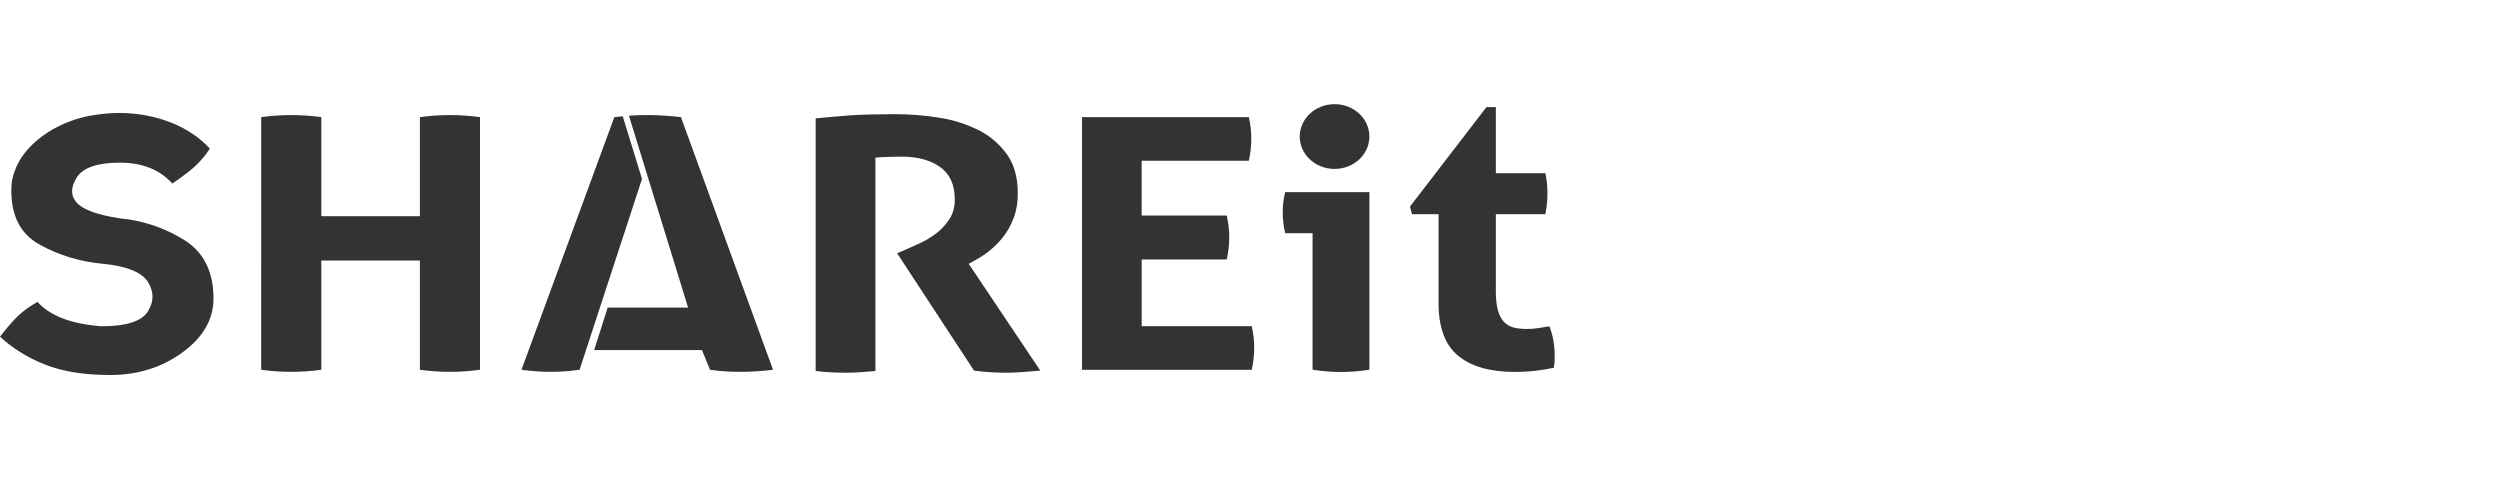 <svg width="120" height="24" viewBox="0 0 120 24" fill="none" xmlns="http://www.w3.org/2000/svg">
<path d="M12.538 5.623C13.495 5.49 14.467 5.49 15.424 5.623V10.379H20.155V5.623C21.113 5.49 22.084 5.49 23.041 5.623V17.749C22.083 17.881 21.112 17.881 20.155 17.749V12.504H15.423V17.749C14.466 17.881 13.495 17.881 12.537 17.749L12.538 5.623V5.623ZM39.155 5.682C39.73 5.625 40.271 5.579 40.774 5.538C41.277 5.499 42.331 5.479 42.946 5.479C43.665 5.479 44.376 5.536 45.076 5.648C45.735 5.748 46.374 5.949 46.97 6.246C47.513 6.517 47.982 6.917 48.335 7.41C48.682 7.899 48.854 8.521 48.854 9.274C48.854 9.723 48.789 10.119 48.656 10.462C48.527 10.806 48.36 11.107 48.157 11.366C47.954 11.624 47.736 11.845 47.501 12.03C47.291 12.198 47.068 12.348 46.832 12.478L46.498 12.662L49.934 17.79C49.672 17.812 49.399 17.834 49.11 17.857C48.324 17.918 47.534 17.895 46.753 17.789L43.062 12.157L43.534 11.955C43.718 11.876 43.938 11.776 44.201 11.652C44.463 11.529 44.714 11.372 44.958 11.188C45.198 11.002 45.404 10.777 45.575 10.512C45.745 10.248 45.83 9.937 45.83 9.577C45.83 8.868 45.594 8.35 45.123 8.016C44.653 7.685 44.044 7.519 43.298 7.519C43.01 7.519 42.253 7.535 42.02 7.57V17.807C41.783 17.829 41.548 17.849 41.313 17.866C41.077 17.883 40.846 17.891 40.625 17.891C40.402 17.891 40.166 17.885 39.918 17.874C39.662 17.863 39.406 17.841 39.152 17.807V5.682H39.155V5.682ZM51.935 5.623H59.944C60.021 5.96 60.062 6.304 60.062 6.653C60.062 7.023 60.021 7.377 59.944 7.715H54.8V10.345H58.885C58.962 10.705 59.004 11.055 59.004 11.391C59.004 11.751 58.962 12.104 58.885 12.453H54.801V15.658H60.083C60.161 15.995 60.201 16.339 60.201 16.686C60.201 17.058 60.16 17.412 60.083 17.749H51.937V5.623H51.935Z" fill="#333333"/>
<path d="M30.816 8.588L29.892 5.583C29.741 5.597 29.647 5.602 29.488 5.622L25.031 17.748C25.506 17.815 25.984 17.849 26.463 17.848C26.896 17.848 27.348 17.815 27.82 17.748L30.816 8.588V8.588Z" fill="#333333"/>
<path d="M32.687 5.623C32.386 5.589 32.11 5.564 31.863 5.547C31.334 5.515 30.803 5.515 30.273 5.547C30.248 5.55 30.218 5.555 30.19 5.556L33.028 14.764H29.168L28.52 16.804H33.694L34.081 17.749C34.552 17.817 35.037 17.849 35.534 17.849C36.044 17.849 36.567 17.816 37.105 17.749L32.686 5.623H32.687Z" fill="#333333"/>
<path d="M63.004 11.194H61.69C61.649 11.028 61.619 10.861 61.601 10.692C61.581 10.525 61.571 10.357 61.57 10.19C61.57 9.861 61.608 9.539 61.689 9.222H65.732V17.746C65.277 17.818 64.818 17.854 64.358 17.856C63.926 17.856 63.475 17.818 63.003 17.746V11.194L63.004 11.194ZM69.052 10.28H67.775L67.679 9.916L71.349 5.142H71.8V8.312H74.177C74.216 8.494 74.24 8.657 74.256 8.803C74.283 9.119 74.283 9.436 74.256 9.751C74.24 9.929 74.213 10.106 74.177 10.281H71.8V13.985C71.8 14.362 71.834 14.666 71.9 14.897C71.965 15.128 72.06 15.31 72.184 15.444C72.309 15.579 72.462 15.668 72.644 15.718C72.827 15.766 73.043 15.79 73.291 15.79C73.488 15.79 73.681 15.776 73.87 15.744C74.061 15.713 74.227 15.687 74.371 15.663C74.463 15.893 74.529 16.134 74.568 16.384C74.623 16.715 74.639 17.052 74.616 17.388C74.611 17.476 74.601 17.564 74.587 17.652C73.984 17.785 73.362 17.853 72.721 17.853C71.53 17.853 70.621 17.595 69.993 17.078C69.365 16.561 69.051 15.719 69.051 14.55V10.281H69.052V10.28Z" fill="#333333"/>
<path d="M65.731 6.554C65.731 7.413 64.983 8.108 64.059 8.108C63.135 8.108 62.387 7.413 62.387 6.554C62.387 5.695 63.137 5 64.059 5C64.983 4.998 65.731 5.695 65.731 6.554Z" fill="#333333"/>
<path d="M8.854 11.527C7.917 10.939 6.855 10.581 5.753 10.481C4.675 10.315 3.986 10.065 3.685 9.73C3.385 9.396 3.385 8.992 3.685 8.518C3.986 8.046 4.675 7.808 5.753 7.808C6.832 7.808 7.672 8.142 8.271 8.811C8.271 8.811 8.962 8.351 9.353 7.988C9.803 7.571 10.069 7.139 10.069 7.139L10.059 7.131H10.068C9.145 6.103 7.54 5.422 5.711 5.422C5.308 5.422 4.916 5.46 4.538 5.522C3.905 5.606 3.283 5.813 2.671 6.133C2.57 6.185 2.471 6.245 2.372 6.304C2.347 6.318 2.322 6.334 2.295 6.348L2.292 6.357L2.29 6.359C1.952 6.571 1.645 6.827 1.375 7.12C1.296 7.208 1.219 7.298 1.151 7.39L1.122 7.433C1.061 7.517 1.001 7.602 0.951 7.69C0.934 7.718 0.92 7.748 0.906 7.776C0.863 7.853 0.822 7.927 0.787 8.005C0.764 8.056 0.748 8.109 0.728 8.16C0.705 8.219 0.681 8.277 0.66 8.337C0.626 8.45 0.598 8.565 0.578 8.681H0.576C0.554 8.831 0.542 8.985 0.542 9.144C0.542 10.37 0.99 11.233 1.888 11.734C2.803 12.241 3.813 12.553 4.854 12.652C6.053 12.764 6.801 13.057 7.097 13.529C7.395 14.003 7.395 14.477 7.097 14.95C6.801 15.424 6.053 15.661 4.854 15.661C3.417 15.548 2.399 15.159 1.799 14.491C1.799 14.491 1.25 14.791 0.849 15.179C0.449 15.566 0 16.161 0 16.161C0.601 16.719 1.319 17.164 2.158 17.498C2.997 17.832 4.043 18 5.296 18C6.613 18 7.77 17.638 8.761 16.914C9.754 16.19 10.248 15.326 10.248 14.324C10.246 13.043 9.783 12.11 8.854 11.527V11.527Z" fill="#333333"/>
</svg>

